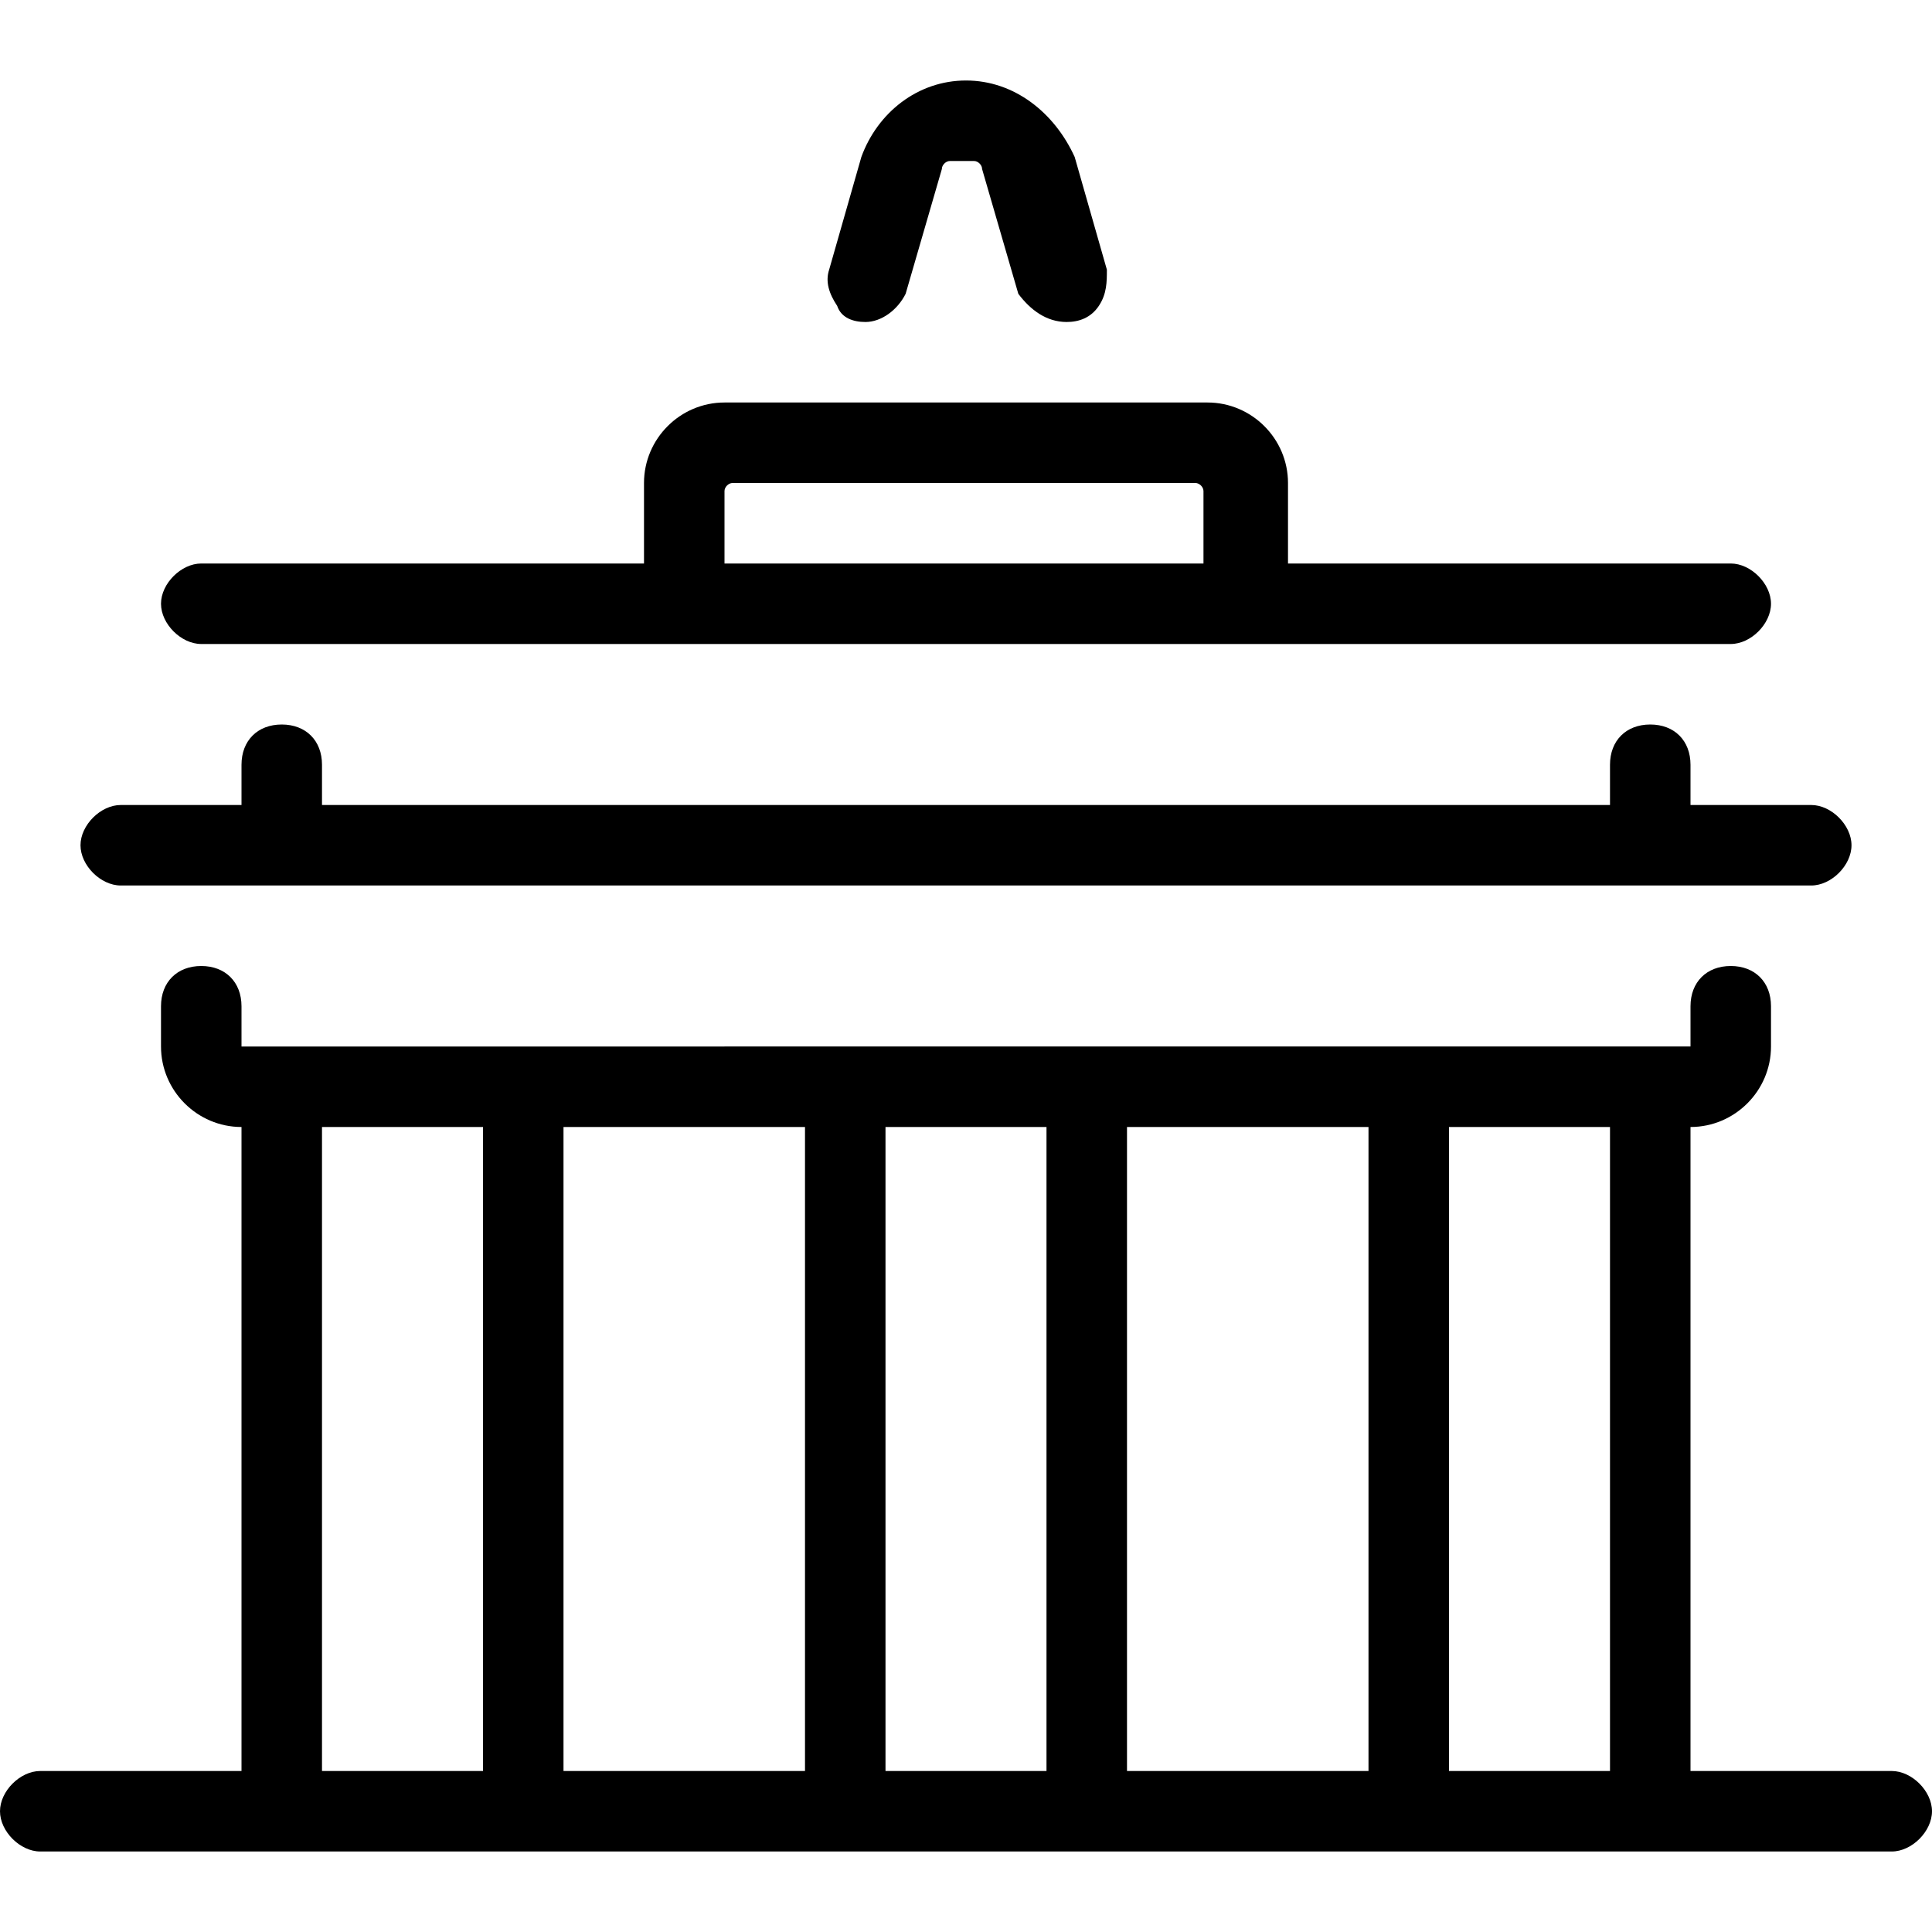 <svg xmlns="http://www.w3.org/2000/svg" viewBox="0 0 48 48"><path class="st0" d="M47 44h-5V28c1.1 0 2-.9 2-2v-1c0-.6-.4-1-1-1s-1 .4-1 1v1H6v-1c0-.6-.4-1-1-1s-1 .4-1 1v1c0 1.1.9 2 2 2v16H1c-.5 0-1 .5-1 1s.5 1 1 1h46c.5 0 1-.5 1-1s-.5-1-1-1zm-35 0H8V28h4v16zm8 0h-6V28h6v16zm6 0h-4V28h4v16zm8 0h-6V28h6v16zm6 0h-4V28h4v16zM3 22h42c.5 0 1-.5 1-1s-.5-1-1-1h-3v-1c0-.6-.4-1-1-1s-1 .4-1 1v1H8v-1c0-.6-.4-1-1-1s-1 .4-1 1v1H3c-.5 0-1 .5-1 1s.5 1 1 1zm2-6h38c.5 0 1-.5 1-1s-.5-1-1-1H32v-2c0-1.1-.9-2-2-2H18c-1.1 0-2 .9-2 2v2H5c-.5 0-1 .5-1 1s.5 1 1 1zm13-3.8c0-.1.1-.2.2-.2h11.5c.1 0 .2.1.2.2V14H18v-1.8zM21.5 8c.4 0 .8-.3 1-.7l.9-3.1c0-.1.1-.2.2-.2h.6c.1 0 .2.1.2.2l.9 3.1c.3.4.7.7 1.2.7.3 0 .6-.1.8-.4.2-.3.2-.6.2-.9l-.8-2.8C26.2 2.8 25.2 2 24 2s-2.2.8-2.6 1.9l-.8 2.8c-.1.3 0 .6.2.9.1.3.4.4.7.4z"/></svg>